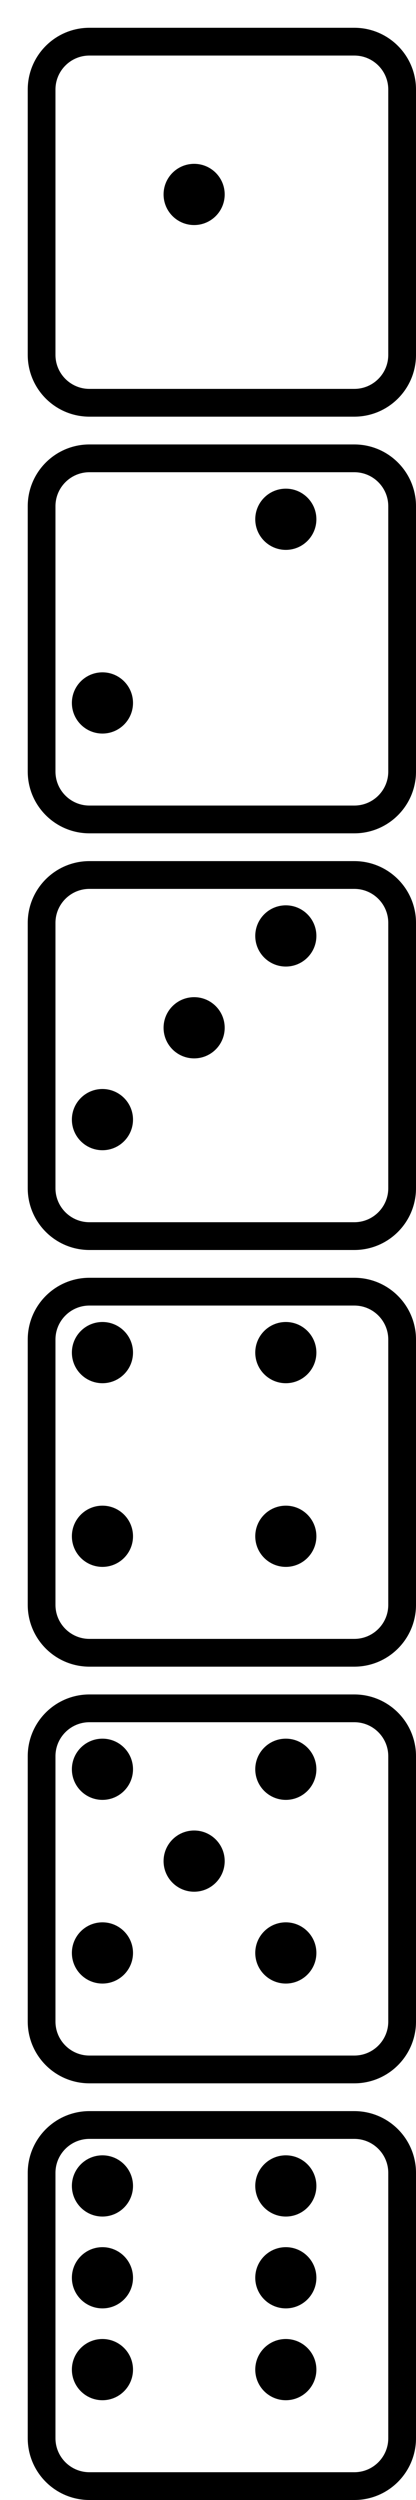 <svg width="60" height="360" viewBox="0 0 60 360" fill="none" xmlns="http://www.w3.org/2000/svg">
<g filter="url(#filter0_d_370_1909)">
<path d="M4 308.898C4 306.193 6.193 304 8.898 304H47.102C49.807 304 52 306.193 52 308.898V347.102C52 349.807 49.807 352 47.102 352H8.898C6.193 352 4 349.807 4 347.102V308.898Z" fill="white"/>
<path d="M47.102 302H8.898C5.088 302 2 305.088 2 308.898V347.102C2 350.912 5.088 354 8.898 354H47.102C50.912 354 54 350.912 54 347.102V308.898C54 305.088 50.912 302 47.102 302Z" stroke="black" stroke-width="4"/>
</g>
<path d="M19.184 314.775C19.184 317.21 17.21 319.184 14.776 319.184C12.341 319.184 10.367 317.21 10.367 314.775C10.367 312.341 12.341 310.367 14.776 310.367C17.21 310.367 19.184 312.341 19.184 314.775Z" fill="black"/>
<path d="M19.184 328C19.184 330.435 17.21 332.408 14.776 332.408C12.341 332.408 10.367 330.435 10.367 328C10.367 325.565 12.341 323.592 14.776 323.592C17.21 323.592 19.184 325.565 19.184 328Z" fill="black"/>
<path d="M45.633 328C45.633 330.435 43.659 332.408 41.225 332.408C38.79 332.408 36.816 330.435 36.816 328C36.816 325.565 38.79 323.592 41.225 323.592C43.659 323.592 45.633 325.565 45.633 328Z" fill="black"/>
<path d="M19.184 341.224C19.184 343.659 17.21 345.633 14.776 345.633C12.341 345.633 10.367 343.659 10.367 341.224C10.367 338.79 12.341 336.816 14.776 336.816C17.21 336.816 19.184 338.79 19.184 341.224Z" fill="black"/>
<path d="M45.633 314.775C45.633 317.21 43.659 319.184 41.225 319.184C38.79 319.184 36.816 317.21 36.816 314.775C36.816 312.341 38.79 310.367 41.225 310.367C43.659 310.367 45.633 312.341 45.633 314.775Z" fill="black"/>
<path d="M45.633 341.224C45.633 343.659 43.659 345.633 41.225 345.633C38.79 345.633 36.816 343.659 36.816 341.224C36.816 338.79 38.79 336.816 41.225 336.816C43.659 336.816 45.633 338.79 45.633 341.224Z" fill="black"/>
<g filter="url(#filter1_d_370_1909)">
<path d="M4 248.898C4 246.193 6.193 244 8.898 244H47.102C49.807 244 52 246.193 52 248.898V287.102C52 289.807 49.807 292 47.102 292H8.898C6.193 292 4 289.807 4 287.102V248.898Z" fill="white"/>
<path d="M47.102 242H8.898C5.088 242 2 245.088 2 248.898V287.102C2 290.912 5.088 294 8.898 294H47.102C50.912 294 54 290.912 54 287.102V248.898C54 245.088 50.912 242 47.102 242Z" stroke="black" stroke-width="4"/>
</g>
<path d="M19.184 254.775C19.184 257.21 17.21 259.184 14.776 259.184C12.341 259.184 10.367 257.21 10.367 254.775C10.367 252.341 12.341 250.367 14.776 250.367C17.21 250.367 19.184 252.341 19.184 254.775Z" fill="black"/>
<path d="M32.408 268C32.408 270.435 30.434 272.408 28 272.408C25.565 272.408 23.592 270.435 23.592 268C23.592 265.565 25.565 263.592 28 263.592C30.434 263.592 32.408 265.565 32.408 268Z" fill="black"/>
<path d="M19.184 281.224C19.184 283.659 17.21 285.633 14.776 285.633C12.341 285.633 10.367 283.659 10.367 281.224C10.367 278.79 12.341 276.816 14.776 276.816C17.21 276.816 19.184 278.79 19.184 281.224Z" fill="black"/>
<path d="M45.633 254.775C45.633 257.21 43.659 259.184 41.225 259.184C38.79 259.184 36.816 257.21 36.816 254.775C36.816 252.341 38.79 250.367 41.225 250.367C43.659 250.367 45.633 252.341 45.633 254.775Z" fill="black"/>
<path d="M45.633 281.224C45.633 283.659 43.659 285.633 41.225 285.633C38.79 285.633 36.816 283.659 36.816 281.224C36.816 278.79 38.79 276.816 41.225 276.816C43.659 276.816 45.633 278.79 45.633 281.224Z" fill="black"/>
<g filter="url(#filter2_d_370_1909)">
<path d="M4 188.898C4 186.193 6.193 184 8.898 184H47.102C49.807 184 52 186.193 52 188.898V227.102C52 229.807 49.807 232 47.102 232H8.898C6.193 232 4 229.807 4 227.102V188.898Z" fill="white"/>
<path d="M47.102 182H8.898C5.088 182 2 185.088 2 188.898V227.102C2 230.912 5.088 234 8.898 234H47.102C50.912 234 54 230.912 54 227.102V188.898C54 185.088 50.912 182 47.102 182Z" stroke="black" stroke-width="4"/>
</g>
<path d="M19.184 194.775C19.184 197.21 17.21 199.184 14.776 199.184C12.341 199.184 10.367 197.21 10.367 194.775C10.367 192.341 12.341 190.367 14.776 190.367C17.21 190.367 19.184 192.341 19.184 194.775Z" fill="black"/>
<path d="M19.184 221.224C19.184 223.659 17.21 225.633 14.776 225.633C12.341 225.633 10.367 223.659 10.367 221.224C10.367 218.79 12.341 216.816 14.776 216.816C17.21 216.816 19.184 218.79 19.184 221.224Z" fill="black"/>
<path d="M45.633 194.775C45.633 197.21 43.659 199.184 41.225 199.184C38.79 199.184 36.816 197.21 36.816 194.775C36.816 192.341 38.79 190.367 41.225 190.367C43.659 190.367 45.633 192.341 45.633 194.775Z" fill="black"/>
<path d="M45.633 221.224C45.633 223.659 43.659 225.633 41.225 225.633C38.79 225.633 36.816 223.659 36.816 221.224C36.816 218.79 38.79 216.816 41.225 216.816C43.659 216.816 45.633 218.79 45.633 221.224Z" fill="black"/>
<g filter="url(#filter3_d_370_1909)">
<path d="M4 128.898C4 126.193 6.193 124 8.898 124H47.102C49.807 124 52 126.193 52 128.898V167.102C52 169.807 49.807 172 47.102 172H8.898C6.193 172 4 169.807 4 167.102V128.898Z" fill="white"/>
<path d="M47.102 122H8.898C5.088 122 2 125.088 2 128.898V167.102C2 170.912 5.088 174 8.898 174H47.102C50.912 174 54 170.912 54 167.102V128.898C54 125.088 50.912 122 47.102 122Z" stroke="black" stroke-width="4"/>
</g>
<path d="M32.408 148C32.408 150.435 30.434 152.408 28 152.408C25.565 152.408 23.592 150.435 23.592 148C23.592 145.565 25.565 143.592 28 143.592C30.434 143.592 32.408 145.565 32.408 148Z" fill="black"/>
<path d="M19.184 161.224C19.184 163.659 17.21 165.633 14.776 165.633C12.341 165.633 10.367 163.659 10.367 161.224C10.367 158.79 12.341 156.816 14.776 156.816C17.21 156.816 19.184 158.79 19.184 161.224Z" fill="black"/>
<path d="M45.633 134.775C45.633 137.21 43.659 139.184 41.225 139.184C38.79 139.184 36.816 137.21 36.816 134.775C36.816 132.341 38.79 130.367 41.225 130.367C43.659 130.367 45.633 132.341 45.633 134.775Z" fill="black"/>
<g filter="url(#filter4_d_370_1909)">
<path d="M4 68.898C4 66.193 6.193 64 8.898 64H47.102C49.807 64 52 66.193 52 68.898V107.102C52 109.807 49.807 112 47.102 112H8.898C6.193 112 4 109.807 4 107.102V68.898Z" fill="white"/>
<path d="M47.102 62H8.898C5.088 62 2 65.088 2 68.898V107.102C2 110.912 5.088 114 8.898 114H47.102C50.912 114 54 110.912 54 107.102V68.898C54 65.088 50.912 62 47.102 62Z" stroke="black" stroke-width="4"/>
</g>
<path d="M19.184 101.224C19.184 103.659 17.21 105.633 14.776 105.633C12.341 105.633 10.367 103.659 10.367 101.224C10.367 98.79 12.341 96.816 14.776 96.816C17.21 96.816 19.184 98.79 19.184 101.224Z" fill="black"/>
<path d="M45.633 74.775C45.633 77.21 43.659 79.184 41.225 79.184C38.79 79.184 36.816 77.21 36.816 74.775C36.816 72.341 38.79 70.367 41.225 70.367C43.659 70.367 45.633 72.341 45.633 74.775Z" fill="black"/>
<g filter="url(#filter5_d_370_1909)">
<path d="M4 8.898C4 6.193 6.193 4 8.898 4H47.102C49.807 4 52 6.193 52 8.898V47.102C52 49.807 49.807 52 47.102 52H8.898C6.193 52 4 49.807 4 47.102V8.898Z" fill="white"/>
<path d="M47.102 2H8.898C5.088 2 2 5.088 2 8.898V47.102C2 50.912 5.088 54 8.898 54H47.102C50.912 54 54 50.912 54 47.102V8.898C54 5.088 50.912 2 47.102 2Z" stroke="black" stroke-width="4"/>
</g>
<path d="M32.408 28C32.408 30.434 30.434 32.408 28 32.408C25.565 32.408 23.592 30.434 23.592 28C23.592 25.565 25.565 23.592 28 23.592C30.434 23.592 32.408 25.565 32.408 28Z" fill="black"/>
<defs>
<filter id="filter0_d_370_1909" x="0" y="300" width="60" height="60" filterUnits="userSpaceOnUse" color-interpolation-filters="sRGB">
<feFlood flood-opacity="0" result="BackgroundImageFix"/>
<feColorMatrix in="SourceAlpha" type="matrix" values="0 0 0 0 0 0 0 0 0 0 0 0 0 0 0 0 0 0 127 0" result="hardAlpha"/>
<feOffset dx="4" dy="4"/>
<feColorMatrix type="matrix" values="0 0 0 0 0 0 0 0 0 0 0 0 0 0 0 0 0 0 1 0"/>
<feBlend mode="normal" in2="BackgroundImageFix" result="effect1_dropShadow_370_1909"/>
<feBlend mode="normal" in="SourceGraphic" in2="effect1_dropShadow_370_1909" result="shape"/>
</filter>
<filter id="filter1_d_370_1909" x="0" y="240" width="60" height="60" filterUnits="userSpaceOnUse" color-interpolation-filters="sRGB">
<feFlood flood-opacity="0" result="BackgroundImageFix"/>
<feColorMatrix in="SourceAlpha" type="matrix" values="0 0 0 0 0 0 0 0 0 0 0 0 0 0 0 0 0 0 127 0" result="hardAlpha"/>
<feOffset dx="4" dy="4"/>
<feColorMatrix type="matrix" values="0 0 0 0 0 0 0 0 0 0 0 0 0 0 0 0 0 0 1 0"/>
<feBlend mode="normal" in2="BackgroundImageFix" result="effect1_dropShadow_370_1909"/>
<feBlend mode="normal" in="SourceGraphic" in2="effect1_dropShadow_370_1909" result="shape"/>
</filter>
<filter id="filter2_d_370_1909" x="0" y="180" width="60" height="60" filterUnits="userSpaceOnUse" color-interpolation-filters="sRGB">
<feFlood flood-opacity="0" result="BackgroundImageFix"/>
<feColorMatrix in="SourceAlpha" type="matrix" values="0 0 0 0 0 0 0 0 0 0 0 0 0 0 0 0 0 0 127 0" result="hardAlpha"/>
<feOffset dx="4" dy="4"/>
<feColorMatrix type="matrix" values="0 0 0 0 0 0 0 0 0 0 0 0 0 0 0 0 0 0 1 0"/>
<feBlend mode="normal" in2="BackgroundImageFix" result="effect1_dropShadow_370_1909"/>
<feBlend mode="normal" in="SourceGraphic" in2="effect1_dropShadow_370_1909" result="shape"/>
</filter>
<filter id="filter3_d_370_1909" x="0" y="120" width="60" height="60" filterUnits="userSpaceOnUse" color-interpolation-filters="sRGB">
<feFlood flood-opacity="0" result="BackgroundImageFix"/>
<feColorMatrix in="SourceAlpha" type="matrix" values="0 0 0 0 0 0 0 0 0 0 0 0 0 0 0 0 0 0 127 0" result="hardAlpha"/>
<feOffset dx="4" dy="4"/>
<feColorMatrix type="matrix" values="0 0 0 0 0 0 0 0 0 0 0 0 0 0 0 0 0 0 1 0"/>
<feBlend mode="normal" in2="BackgroundImageFix" result="effect1_dropShadow_370_1909"/>
<feBlend mode="normal" in="SourceGraphic" in2="effect1_dropShadow_370_1909" result="shape"/>
</filter>
<filter id="filter4_d_370_1909" x="0" y="60" width="60" height="60" filterUnits="userSpaceOnUse" color-interpolation-filters="sRGB">
<feFlood flood-opacity="0" result="BackgroundImageFix"/>
<feColorMatrix in="SourceAlpha" type="matrix" values="0 0 0 0 0 0 0 0 0 0 0 0 0 0 0 0 0 0 127 0" result="hardAlpha"/>
<feOffset dx="4" dy="4"/>
<feColorMatrix type="matrix" values="0 0 0 0 0 0 0 0 0 0 0 0 0 0 0 0 0 0 1 0"/>
<feBlend mode="normal" in2="BackgroundImageFix" result="effect1_dropShadow_370_1909"/>
<feBlend mode="normal" in="SourceGraphic" in2="effect1_dropShadow_370_1909" result="shape"/>
</filter>
<filter id="filter5_d_370_1909" x="0" y="0" width="60" height="60" filterUnits="userSpaceOnUse" color-interpolation-filters="sRGB">
<feFlood flood-opacity="0" result="BackgroundImageFix"/>
<feColorMatrix in="SourceAlpha" type="matrix" values="0 0 0 0 0 0 0 0 0 0 0 0 0 0 0 0 0 0 127 0" result="hardAlpha"/>
<feOffset dx="4" dy="4"/>
<feColorMatrix type="matrix" values="0 0 0 0 0 0 0 0 0 0 0 0 0 0 0 0 0 0 1 0"/>
<feBlend mode="normal" in2="BackgroundImageFix" result="effect1_dropShadow_370_1909"/>
<feBlend mode="normal" in="SourceGraphic" in2="effect1_dropShadow_370_1909" result="shape"/>
</filter>
</defs>
</svg>
